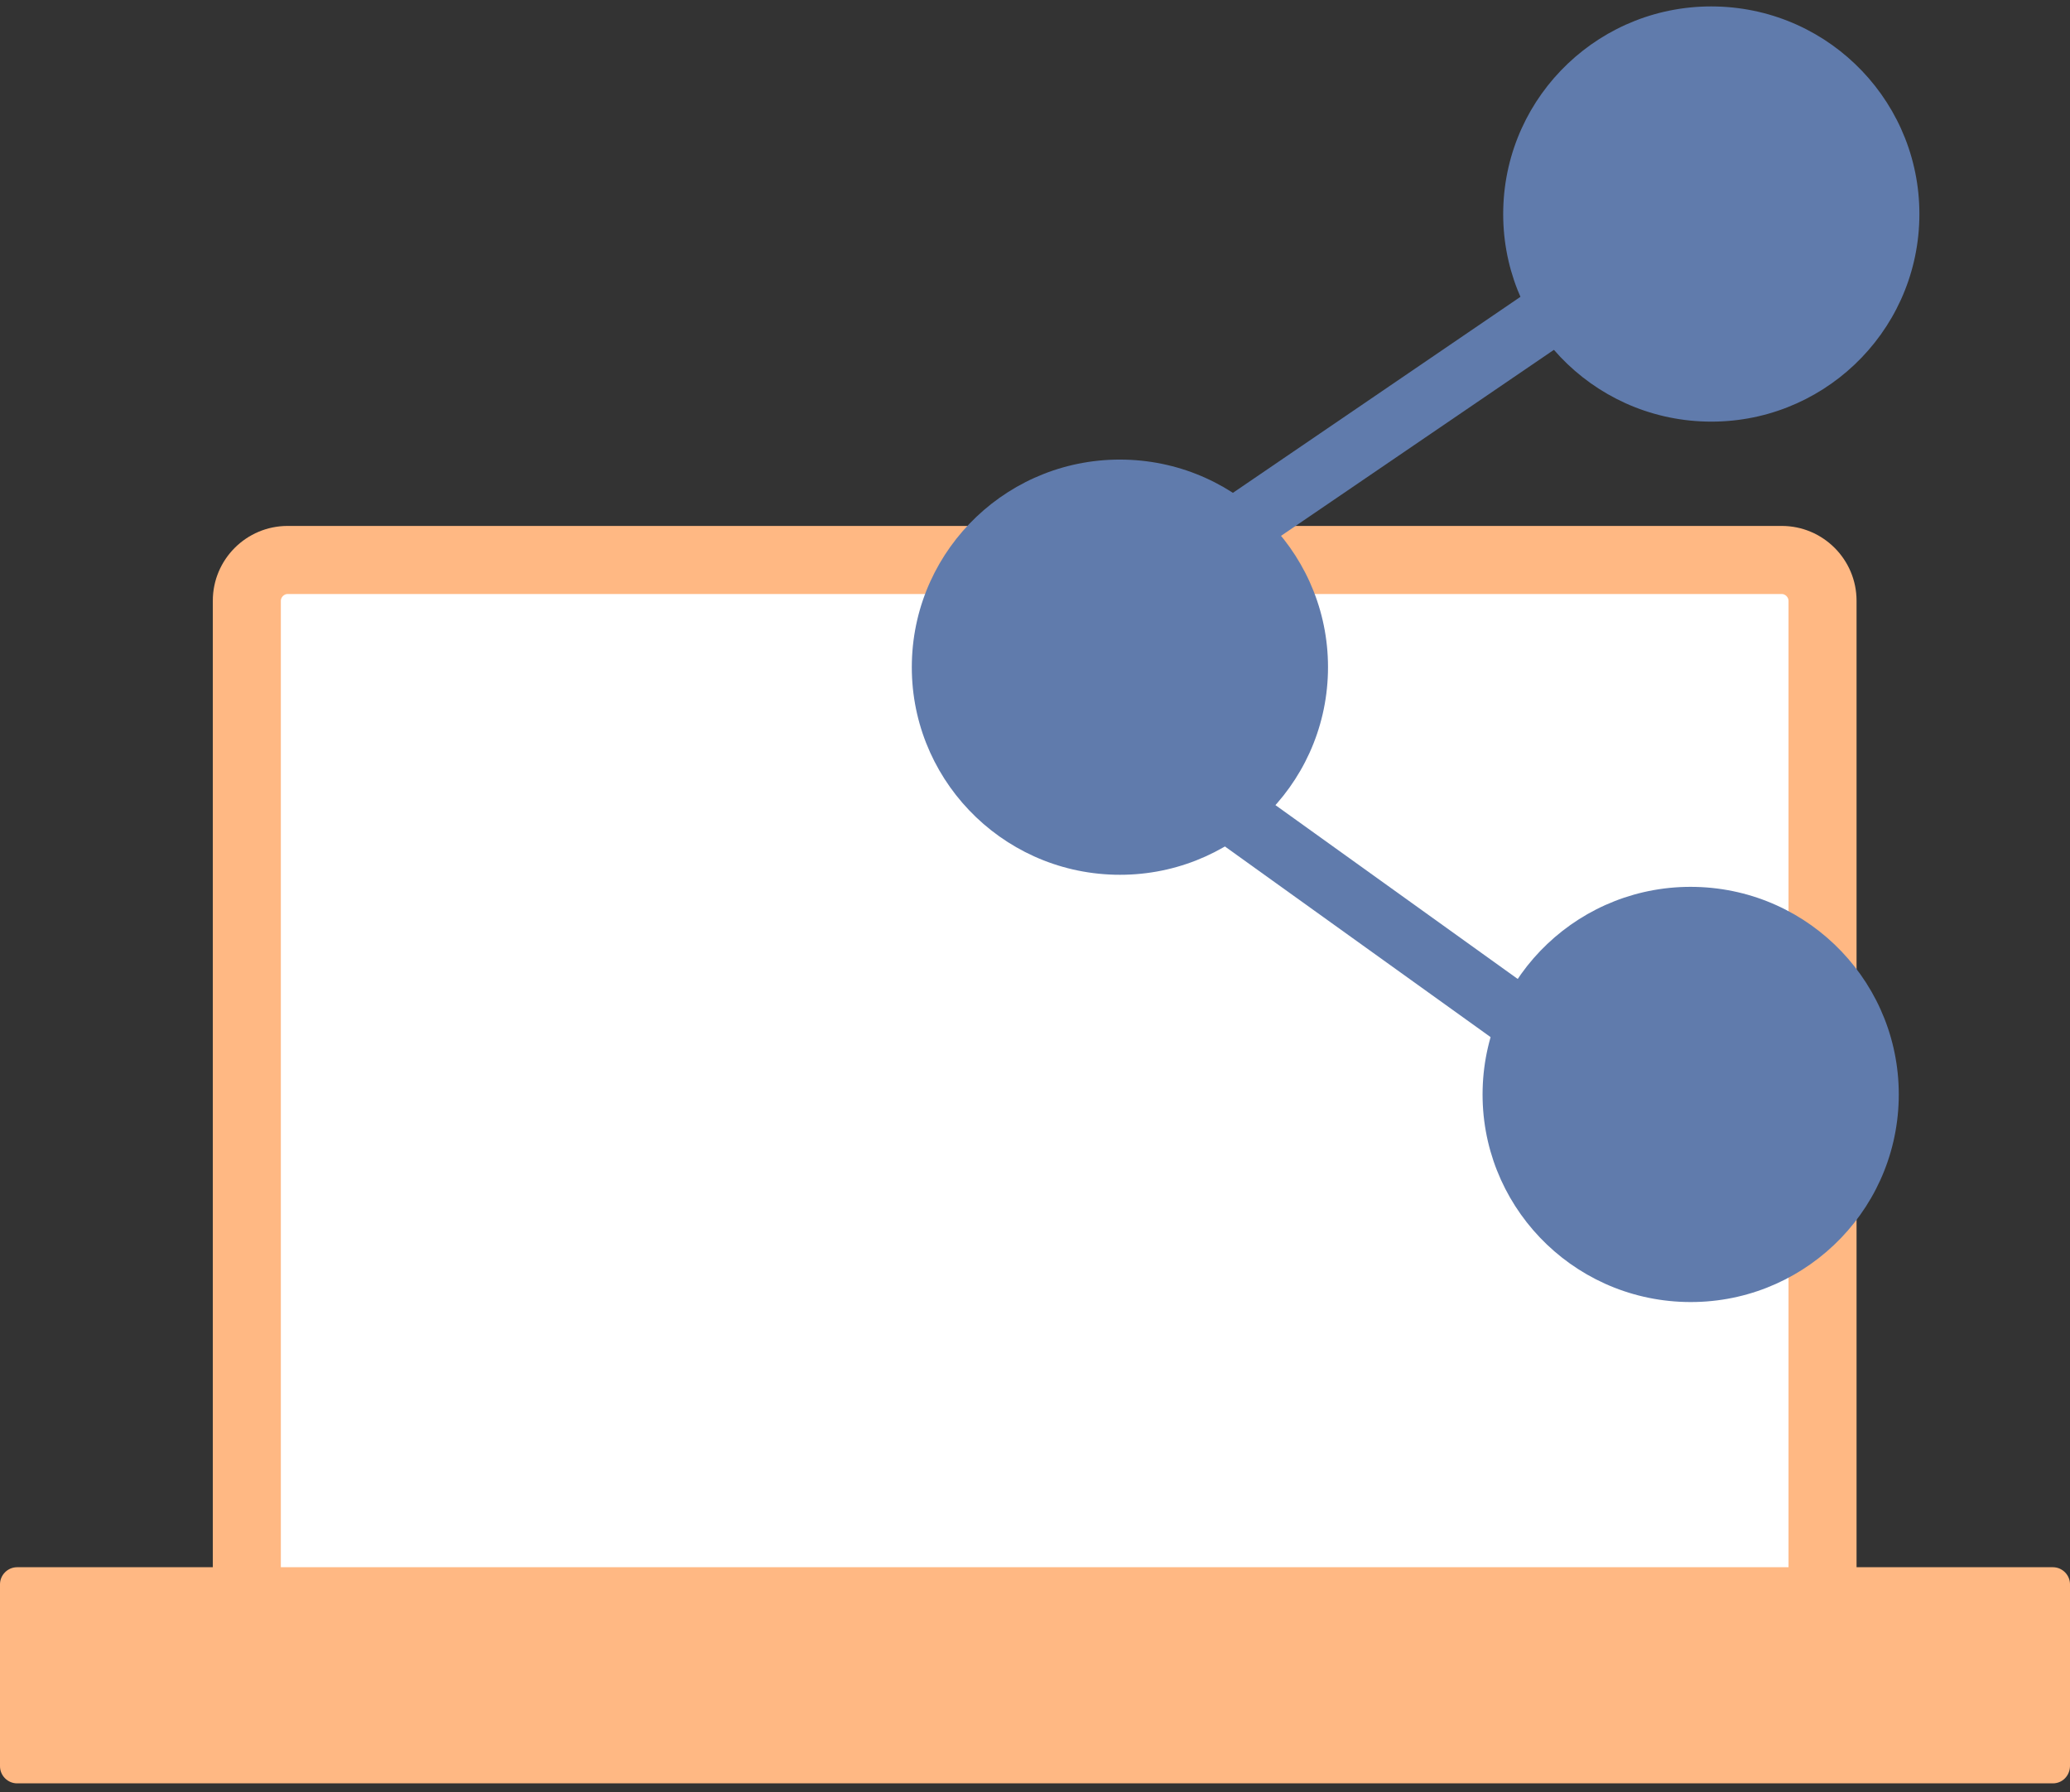 <?xml version="1.0" encoding="UTF-8"?>
<svg width="201px" height="174px" viewBox="0 0 201 174" version="1.1" xmlns="http://www.w3.org/2000/svg" xmlns:xlink="http://www.w3.org/1999/xlink">
    <rect x="0" y="0" width="201" height="174" fill="#333333" stroke="none"/>
    <!-- Generator: Sketch 52.2 (67145) - http://www.bohemiancoding.com/sketch -->
    <title>share</title>
    <desc>Created with Sketch.</desc>
    <g id="首页" stroke="none" stroke-width="1" fill="none" fill-rule="evenodd">
        <g id="Desktop-HD" transform="translate(-200, -1310)">
            <g id="share" transform="translate(200, 1310)">
                <g id="XMLID_4280_" transform="translate(0, 51)">
                    <g id="XMLID_4283_" transform="translate(20.664, 0)">
                        <path d="M154.977,114.535 L4.665,114.535 C3.914,114.535 3.319,113.94 3.319,113.188 L3.319,4.698 C3.319,3.946 3.914,3.351 4.665,3.351 L154.977,3.351 C155.728,3.351 156.323,3.946 156.323,4.698 L156.323,113.157 C156.354,113.909 155.728,114.535 154.977,114.535 Z" id="XMLID_4287_" fill="#FFFFFF"></path>
                        <path d="M152.378,117.824 L7.264,117.824 C3.256,117.824 0,114.567 0,110.558 L0,7.329 C0,3.32 3.256,0.063 7.264,0.063 L152.347,0.063 C156.354,0.063 159.61,3.32 159.61,7.329 L159.61,110.558 C159.642,114.567 156.386,117.824 152.378,117.824 Z M7.264,6.671 C6.919,6.671 6.606,6.984 6.606,7.329 L6.606,110.558 C6.606,110.902 6.919,111.215 7.264,111.215 L152.347,111.215 C152.691,111.215 153.004,110.902 153.004,110.558 L153.004,7.329 C153.004,6.984 152.691,6.671 152.347,6.671 L7.264,6.671 Z" id="XMLID_4284_" fill="#FFB883" fill-rule="nonzero"></path>
                    </g>
                    <g id="XMLID_4281_" transform="translate(0, 101.162)" fill="#FFB883">
                        <path d="M199.341,20.984 L1.659,20.984 C0.751,20.984 0,20.232 0,19.324 L0,1.66 C0,0.752 0.751,5.68434189e-14 1.659,5.68434189e-14 L199.341,5.68434189e-14 C200.249,5.68434189e-14 201,0.752 201,1.66 L201,19.324 C200.969,20.264 200.249,20.984 199.341,20.984 Z" id="XMLID_4282_"></path>
                    </g>
                </g>
                <g id="XMLID_4211_" transform="translate(88, 0)" fill="#607BAC">
                    <g id="XMLID_4226_" transform="translate(55.395, 85.392)">
                        <ellipse id="XMLID_4227_" transform="translate(20.772, 20.868) rotate(-88.538) translate(-20.772, -20.868) " cx="20.772" cy="20.868" rx="20.156" ry="20.207"></ellipse>
                    </g>
                    <g id="XMLID_4224_" transform="translate(0, 43.952)">
                        <ellipse id="XMLID_4225_" transform="translate(20.745, 20.825) rotate(-88.538) translate(-20.745, -20.825) " cx="20.745" cy="20.825" rx="20.156" ry="20.207"></ellipse>
                    </g>
                    <g id="XMLID_4222_" transform="translate(57.284, 0)">
                        <ellipse id="XMLID_4223_" transform="translate(20.885, 20.78) rotate(-88.538) translate(-20.885, -20.78) " cx="20.885" cy="20.78" rx="20.156" ry="20.207"></ellipse>
                    </g>
                    <g id="XMLID_4217_" transform="translate(22.032, 71.265)">
                        <path d="M44.442,32.681 C43.75,33.623 42.428,33.843 41.452,33.152 L1.983,4.835 C1.039,4.144 0.818,2.825 1.511,1.852 C2.203,0.91 3.525,0.691 4.501,1.381 L43.97,29.699 C44.914,30.39 45.135,31.74 44.442,32.681 Z" id="XMLID_4221_"></path>
                        <path d="M42.711,34.471 C42.082,34.471 41.452,34.283 40.949,33.906 L1.479,5.588 C0.126,4.615 -0.189,2.7 0.787,1.319 C1.763,-0.031 3.683,-0.345 5.067,0.628 L44.537,28.945 C45.198,29.416 45.638,30.138 45.764,30.923 C45.89,31.74 45.701,32.524 45.229,33.184 C44.757,33.843 44.033,34.283 43.246,34.408 C43.026,34.471 42.869,34.471 42.711,34.471 Z M3.242,1.915 C2.864,1.915 2.487,2.103 2.266,2.417 C1.888,2.951 2.014,3.705 2.549,4.113 L42.019,32.43 C42.271,32.619 42.617,32.681 42.931,32.65 C43.246,32.587 43.53,32.43 43.718,32.179 C43.907,31.928 43.97,31.583 43.939,31.269 C43.876,30.955 43.718,30.672 43.467,30.484 L3.997,2.166 C3.745,1.978 3.494,1.915 3.242,1.915 Z" id="XMLID_4218_" fill-rule="nonzero"></path>
                    </g>
                    <g id="XMLID_4212_" transform="translate(29.586, 20.406)">
                        <path d="M45.072,1.852 C45.733,2.825 45.481,4.144 44.505,4.803 L4.344,32.179 C3.368,32.838 2.046,32.587 1.385,31.614 C0.724,30.641 0.976,29.322 1.951,28.663 L42.113,1.287 C43.089,0.628 44.411,0.879 45.072,1.852 Z" id="XMLID_4216_"></path>
                        <path d="M3.179,33.466 C2.203,33.466 1.228,32.995 0.661,32.148 C-0.283,30.766 0.063,28.851 1.448,27.909 L41.61,0.534 C42.994,-0.408 44.914,-0.063 45.859,1.319 C46.331,1.978 46.488,2.794 46.331,3.61 C46.173,4.427 45.733,5.117 45.04,5.557 L4.879,32.933 C4.375,33.309 3.777,33.466 3.179,33.466 Z M43.309,1.852 C43.089,1.852 42.837,1.915 42.617,2.072 L2.455,29.448 C1.888,29.825 1.763,30.578 2.14,31.143 C2.518,31.708 3.273,31.834 3.84,31.457 L44.002,4.081 C44.253,3.893 44.442,3.61 44.505,3.296 C44.568,2.982 44.505,2.669 44.316,2.386 C44.096,2.041 43.718,1.852 43.309,1.852 Z" id="XMLID_4213_" fill-rule="nonzero"></path>
                    </g>
                </g>
            </g>
        </g>
    </g>
</svg>